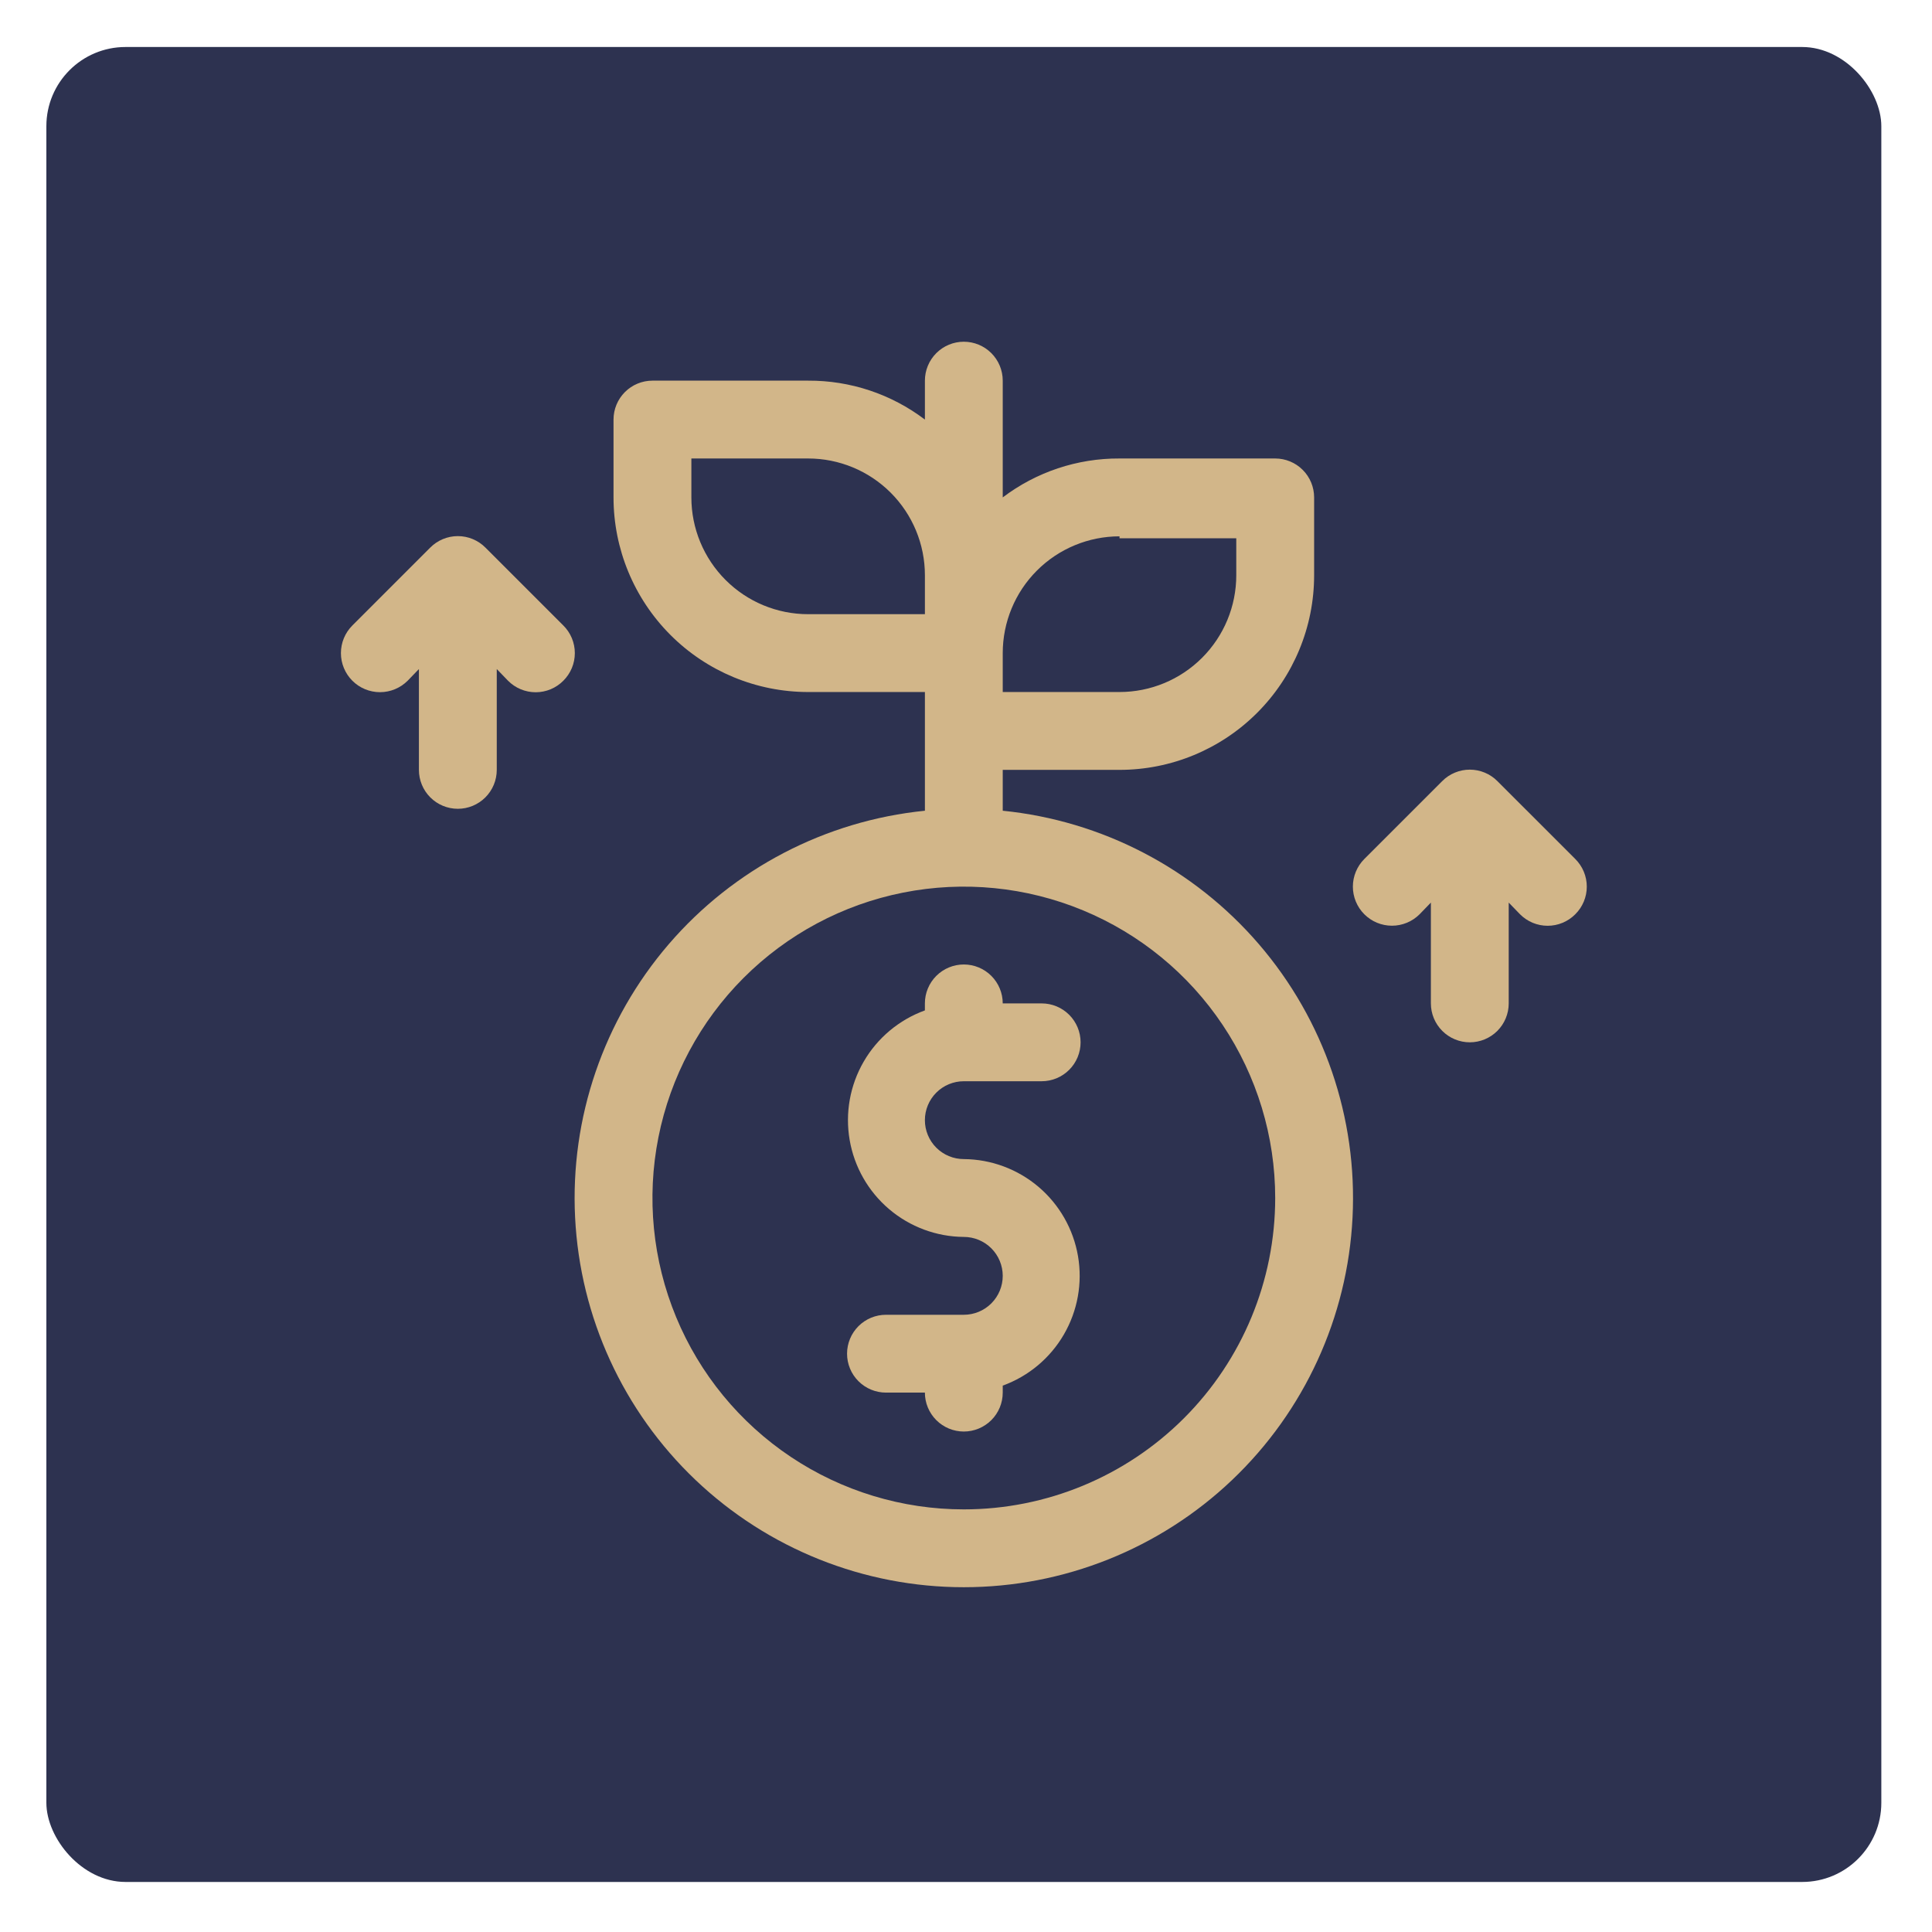 <svg width="122" height="122" viewBox="0 0 122 122" fill="none" xmlns="http://www.w3.org/2000/svg">
<rect x="2.928" y="2.968" width="115.872" height="115.872" rx="5" fill="#2D3250"/>
<path d="M63.32 51.195V48.615H70.694C73.953 48.615 77.079 47.32 79.383 45.015C81.688 42.711 82.983 39.585 82.983 36.326V31.41C82.983 30.758 82.724 30.133 82.263 29.672C81.802 29.211 81.177 28.952 80.525 28.952H70.694C68.032 28.938 65.441 29.802 63.32 31.41V24.037C63.32 23.385 63.061 22.76 62.6 22.299C62.139 21.838 61.514 21.579 60.862 21.579C60.211 21.579 59.586 21.838 59.125 22.299C58.664 22.76 58.405 23.385 58.405 24.037V26.495C56.284 24.886 53.693 24.022 51.031 24.037H41.2C40.548 24.037 39.923 24.296 39.462 24.757C39.001 25.218 38.742 25.843 38.742 26.495V31.41C38.742 34.669 40.037 37.795 42.342 40.1C44.646 42.404 47.772 43.699 51.031 43.699H58.405V51.195C52.131 51.826 46.339 54.844 42.228 59.624C38.117 64.405 36 70.583 36.316 76.88C36.631 83.178 39.355 89.113 43.924 93.459C48.493 97.804 54.557 100.228 60.862 100.228C67.168 100.228 73.232 97.804 77.801 93.459C82.37 89.113 85.094 83.178 85.409 76.88C85.725 70.583 83.608 64.405 79.497 59.624C75.386 54.844 69.594 51.826 63.32 51.195ZM70.694 33.991H78.067V36.326C78.067 38.281 77.29 40.157 75.907 41.539C74.525 42.922 72.649 43.699 70.694 43.699H63.32V41.241C63.32 39.286 64.097 37.41 65.48 36.028C66.863 34.645 68.738 33.868 70.694 33.868V33.991ZM43.658 31.41V28.952H51.031C52.987 28.952 54.862 29.729 56.245 31.112C57.628 32.495 58.405 34.37 58.405 36.326V38.784H51.031C49.076 38.784 47.2 38.007 45.818 36.624C44.435 35.241 43.658 33.366 43.658 31.41ZM60.862 95.313C56.974 95.313 53.172 94.159 49.939 91.999C46.705 89.838 44.185 86.767 42.697 83.175C41.209 79.582 40.819 75.629 41.578 71.814C42.337 68 44.209 64.497 46.959 61.747C49.709 58.997 53.212 57.124 57.027 56.366C60.841 55.607 64.794 55.997 68.387 57.485C71.98 58.973 75.051 61.493 77.211 64.727C79.372 67.96 80.525 71.761 80.525 75.65C80.525 80.865 78.453 85.866 74.766 89.554C71.078 93.241 66.077 95.313 60.862 95.313Z" fill="#D2B689"/>
<path d="M60.862 68.277H65.778C66.43 68.277 67.055 68.018 67.516 67.557C67.977 67.096 68.236 66.471 68.236 65.819C68.236 65.168 67.977 64.542 67.516 64.082C67.055 63.62 66.43 63.362 65.778 63.362H63.32C63.32 62.71 63.061 62.085 62.6 61.624C62.139 61.163 61.514 60.904 60.862 60.904C60.21 60.904 59.585 61.163 59.124 61.624C58.663 62.085 58.404 62.71 58.404 63.362V63.804C56.779 64.394 55.412 65.536 54.544 67.031C53.675 68.527 53.36 70.279 53.653 71.984C53.945 73.688 54.828 75.235 56.146 76.355C57.464 77.474 59.133 78.095 60.862 78.108C61.514 78.108 62.139 78.367 62.6 78.828C63.061 79.289 63.32 79.914 63.32 80.566C63.32 81.218 63.061 81.843 62.6 82.304C62.139 82.765 61.514 83.024 60.862 83.024H55.947C55.295 83.024 54.67 83.283 54.209 83.744C53.748 84.205 53.489 84.83 53.489 85.482C53.489 86.133 53.748 86.759 54.209 87.219C54.67 87.68 55.295 87.939 55.947 87.939H58.404C58.404 88.591 58.663 89.216 59.124 89.677C59.585 90.138 60.21 90.397 60.862 90.397C61.514 90.397 62.139 90.138 62.6 89.677C63.061 89.216 63.32 88.591 63.32 87.939V87.497C64.945 86.907 66.312 85.765 67.18 84.27C68.049 82.774 68.365 81.022 68.072 79.317C67.779 77.613 66.897 76.066 65.579 74.946C64.261 73.827 62.591 73.206 60.862 73.193C60.21 73.193 59.585 72.934 59.124 72.473C58.663 72.012 58.404 71.387 58.404 70.735C58.404 70.083 58.663 69.458 59.124 68.997C59.585 68.536 60.21 68.277 60.862 68.277Z" fill="#D2B689"/>
<path d="M35.572 39.497L30.656 34.581C30.428 34.351 30.156 34.168 29.856 34.043C29.557 33.918 29.236 33.854 28.911 33.854C28.587 33.854 28.265 33.918 27.966 34.043C27.666 34.168 27.395 34.351 27.166 34.581L22.251 39.497C21.788 39.959 21.528 40.587 21.528 41.242C21.528 41.896 21.788 42.524 22.251 42.987C22.713 43.449 23.341 43.709 23.996 43.709C24.65 43.709 25.278 43.449 25.741 42.987L26.453 42.249V48.615C26.453 49.267 26.712 49.892 27.173 50.353C27.634 50.814 28.259 51.073 28.911 51.073C29.563 51.073 30.188 50.814 30.649 50.353C31.11 49.892 31.369 49.267 31.369 48.615V42.249L32.082 42.987C32.31 43.217 32.582 43.4 32.882 43.525C33.181 43.649 33.502 43.714 33.827 43.714C34.151 43.714 34.472 43.649 34.772 43.525C35.072 43.4 35.343 43.217 35.572 42.987C35.802 42.758 35.985 42.486 36.11 42.187C36.235 41.887 36.299 41.566 36.299 41.242C36.299 40.917 36.235 40.596 36.11 40.296C35.985 39.997 35.802 39.725 35.572 39.497Z" fill="#D2B689"/>
<path d="M99.474 54.243L94.559 49.328C94.33 49.097 94.058 48.914 93.759 48.79C93.459 48.665 93.138 48.601 92.814 48.601C92.489 48.601 92.168 48.665 91.868 48.79C91.569 48.914 91.297 49.097 91.069 49.328L86.153 54.243C85.924 54.472 85.742 54.744 85.618 55.044C85.494 55.343 85.43 55.664 85.43 55.988C85.43 56.643 85.69 57.27 86.153 57.733C86.616 58.196 87.243 58.456 87.898 58.456C88.222 58.456 88.543 58.392 88.842 58.268C89.142 58.144 89.414 57.962 89.643 57.733L90.356 56.996V63.361C90.356 64.013 90.615 64.638 91.076 65.099C91.537 65.56 92.162 65.819 92.814 65.819C93.465 65.819 94.091 65.56 94.552 65.099C95.012 64.638 95.271 64.013 95.271 63.361V56.996L95.984 57.733C96.213 57.964 96.484 58.146 96.784 58.271C97.083 58.396 97.405 58.46 97.729 58.46C98.054 58.46 98.375 58.396 98.674 58.271C98.974 58.146 99.246 57.964 99.474 57.733C99.704 57.505 99.887 57.233 100.012 56.933C100.137 56.634 100.201 56.313 100.201 55.988C100.201 55.664 100.137 55.343 100.012 55.043C99.887 54.743 99.704 54.472 99.474 54.243Z" fill="#D2B689"/>
</svg>
